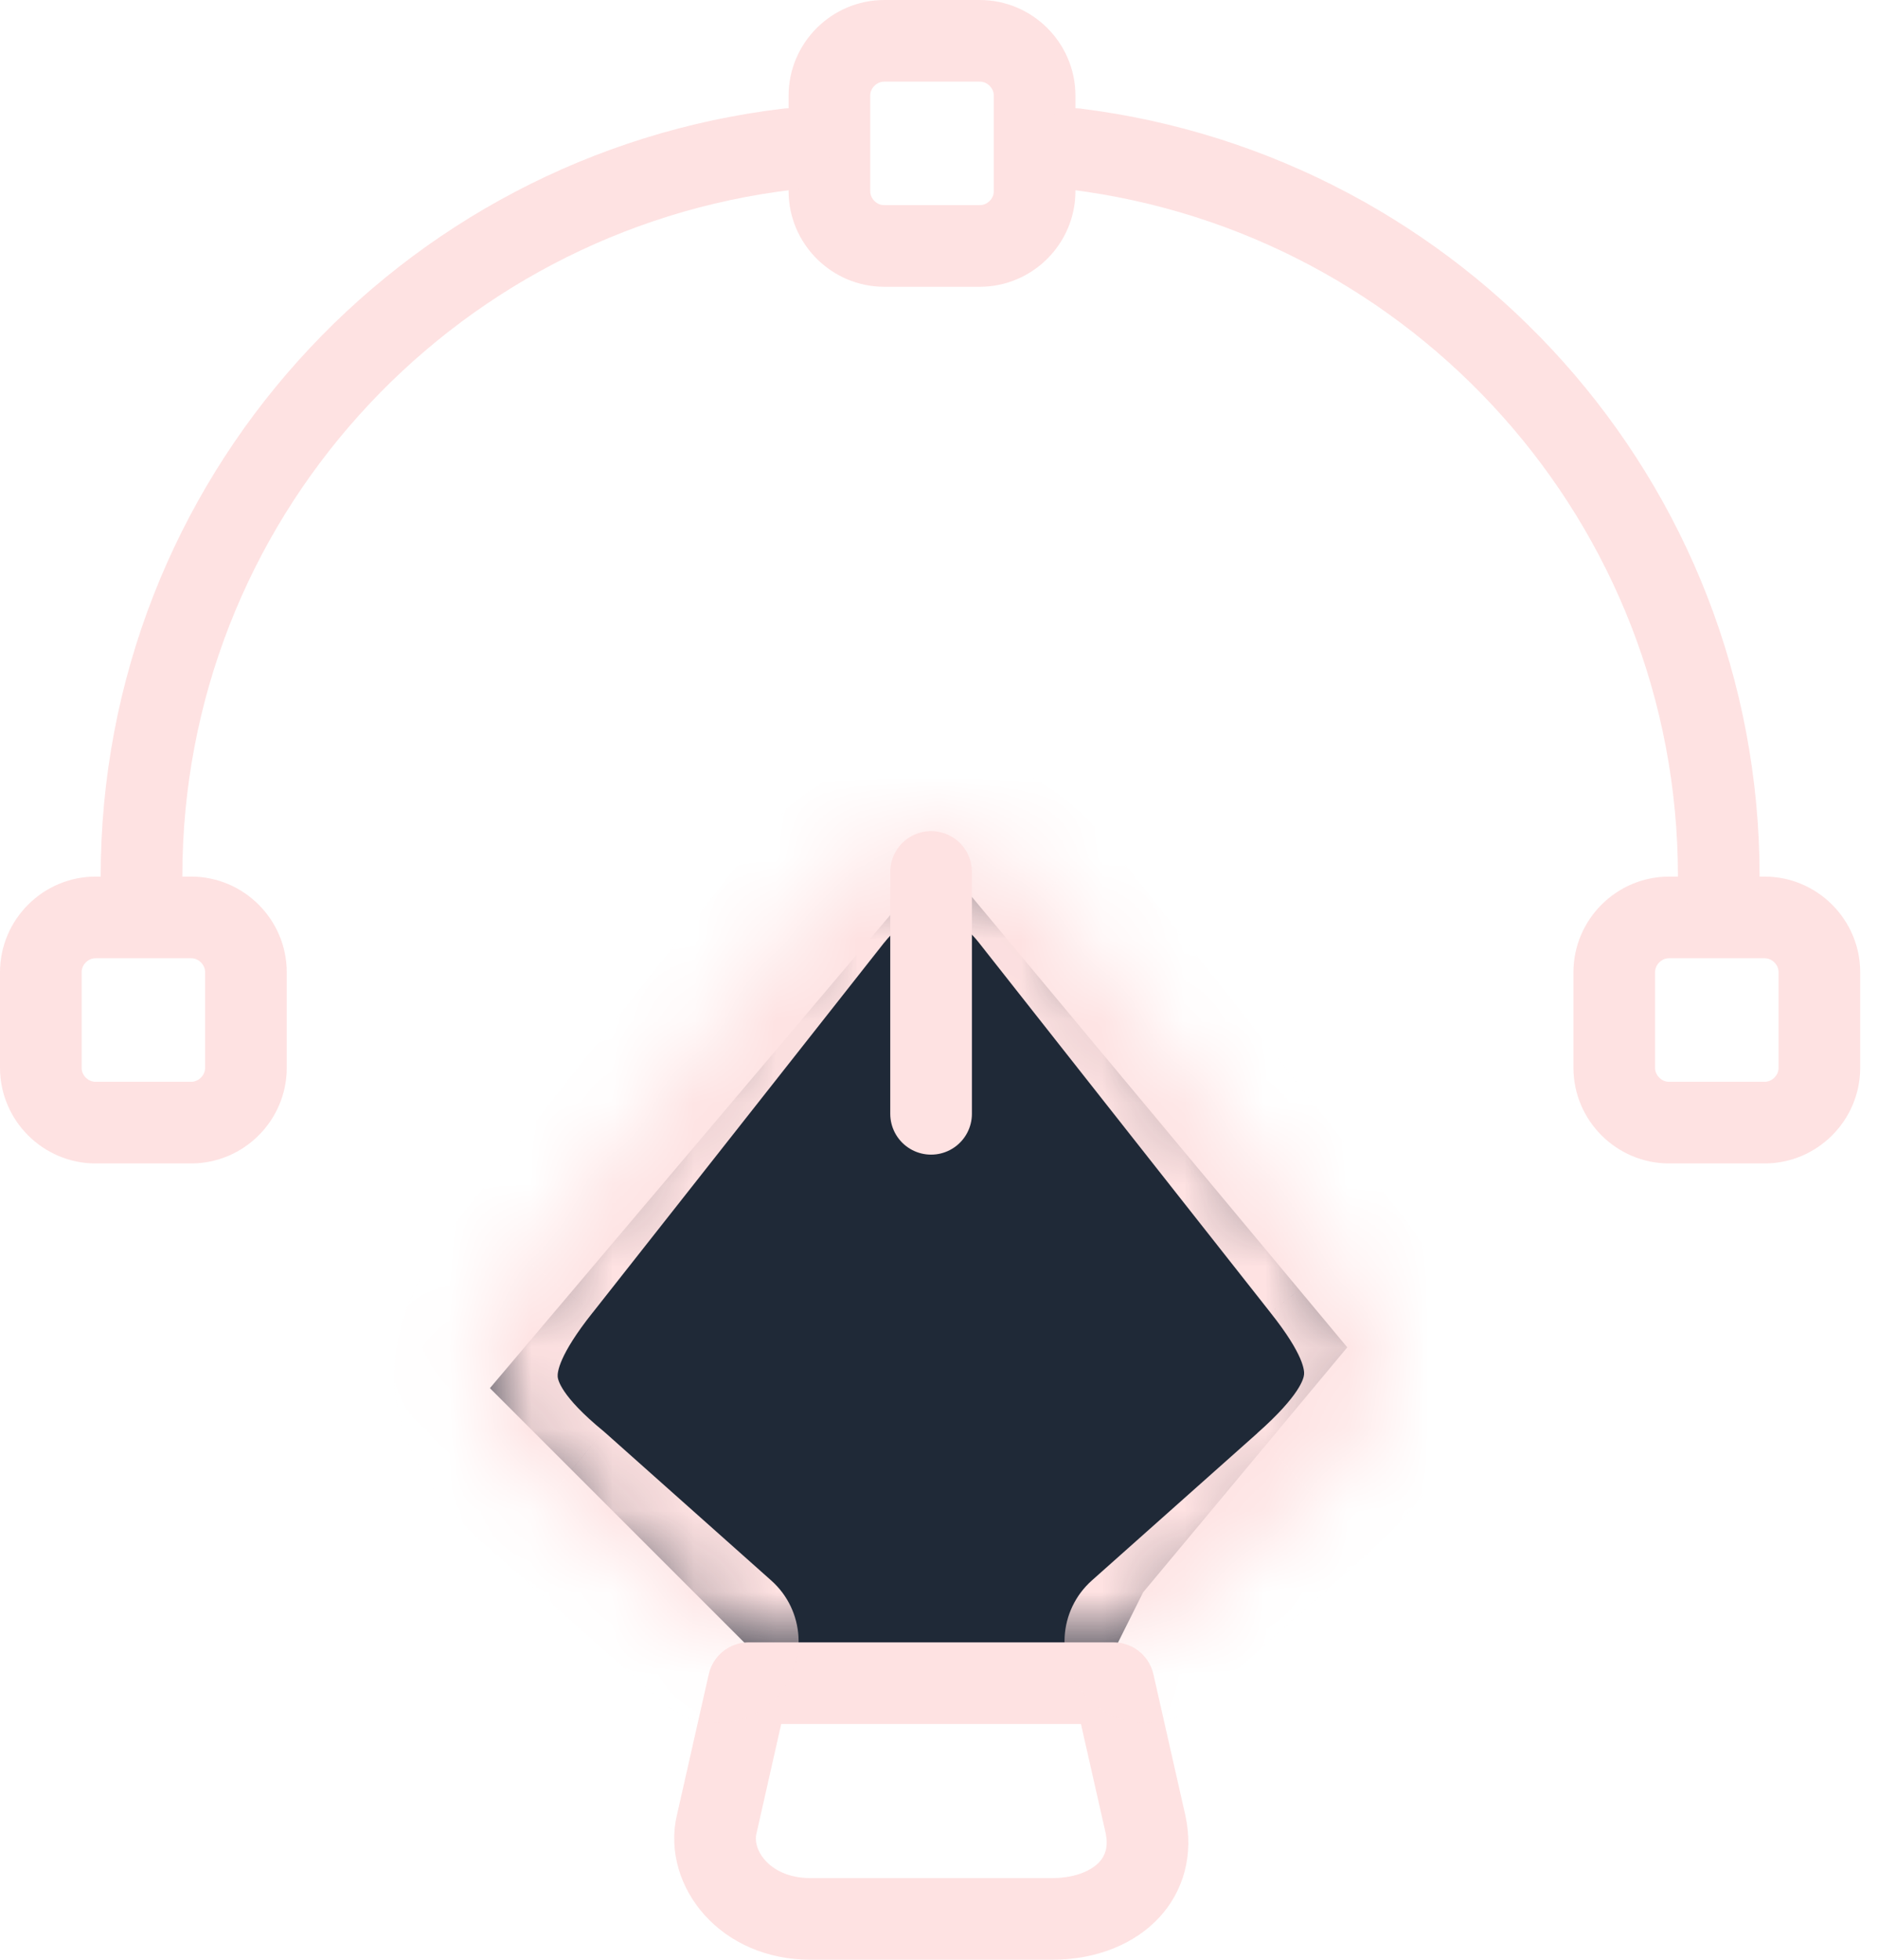 <svg width="23" height="24" viewBox="0 0 23 24" fill="none" xmlns="http://www.w3.org/2000/svg">
<path d="M16.5 16.5L11.5 10.5L6 17L8.5 19.5L9.5 20.5H13.5L14 19.5L16.5 16.5Z" fill="#1F2937"/>
<path d="M8.776 22.345L8.777 22.343L9.168 20.613H13.638L14.029 22.34C14.1 22.671 14.012 22.945 13.831 23.142C13.644 23.344 13.323 23.5 12.878 23.5H9.928C9.112 23.5 8.656 22.867 8.776 22.345Z" stroke="#FEE2E2" stroke-linecap="round" stroke-linejoin="round"/>
<mask id="path-3-inside-1_205_2124" fill="white">
<path d="M14.037 20.102L16.063 18.299C17.198 17.292 17.245 16.589 16.343 15.454L12.773 10.923C12.024 9.975 10.794 9.975 10.045 10.923L6.474 15.454C5.573 16.589 5.573 17.327 6.755 18.299L8.781 20.102"/>
</mask>
<path d="M13.372 19.355C12.96 19.722 12.923 20.354 13.29 20.767C13.658 21.179 14.29 21.216 14.702 20.849L13.372 19.355ZM16.063 18.299L15.399 17.55L15.398 17.552L16.063 18.299ZM16.343 15.454L15.558 16.073L15.56 16.076L16.343 15.454ZM12.773 10.923L13.558 10.304L13.557 10.303L12.773 10.923ZM10.045 10.923L9.26 10.303L9.26 10.304L10.045 10.923ZM6.474 15.454L7.257 16.076L7.26 16.073L6.474 15.454ZM6.755 18.299L7.42 17.552C7.41 17.543 7.4 17.535 7.39 17.526L6.755 18.299ZM8.116 20.849C8.528 21.216 9.16 21.179 9.528 20.767C9.895 20.354 9.858 19.722 9.445 19.355L8.116 20.849ZM14.702 20.849L16.727 19.046L15.398 17.552L13.372 19.355L14.702 20.849ZM16.726 19.047C17.338 18.505 17.885 17.857 17.963 17.017C18.041 16.171 17.615 15.447 17.127 14.832L15.56 16.076C15.974 16.596 15.975 16.791 15.971 16.832C15.967 16.879 15.923 17.086 15.399 17.55L16.726 19.047ZM17.129 14.835L13.558 10.304L11.987 11.542L15.558 16.073L17.129 14.835ZM13.557 10.303C13.013 9.614 12.239 9.212 11.409 9.212C10.578 9.212 9.805 9.614 9.26 10.303L10.83 11.543C11.034 11.284 11.25 11.212 11.409 11.212C11.568 11.212 11.784 11.284 11.988 11.543L13.557 10.303ZM9.26 10.304L5.689 14.835L7.26 16.073L10.83 11.542L9.26 10.304ZM5.691 14.832C5.208 15.441 4.77 16.17 4.836 17.016C4.904 17.88 5.468 18.535 6.12 19.071L7.39 17.526C6.86 17.091 6.833 16.891 6.83 16.86C6.826 16.81 6.839 16.602 7.257 16.076L5.691 14.832ZM6.09 19.046L8.116 20.849L9.445 19.355L7.42 17.552L6.09 19.046Z" fill="#FEE2E2" mask="url(#path-3-inside-1_205_2124)"/>
<path d="M11.403 10.678V13.64" stroke="#FEE2E2" stroke-linecap="round" stroke-linejoin="round"/>
<path d="M12 3.012H10.829C10.461 3.012 10.158 2.709 10.158 2.341V1.171C10.158 0.803 10.461 0.5 10.829 0.5H12C12.368 0.5 12.671 0.803 12.671 1.171V2.341C12.671 2.709 12.368 3.012 12 3.012Z" stroke="#FEE2E2" stroke-linecap="round" stroke-linejoin="round"/>
<path d="M2.341 13.748H1.171C0.803 13.748 0.5 13.445 0.5 13.077V11.906C0.5 11.538 0.803 11.235 1.171 11.235H2.341C2.709 11.235 3.012 11.538 3.012 11.906V13.077C3.012 13.445 2.709 13.748 2.341 13.748Z" stroke="#FEE2E2" stroke-linecap="round" stroke-linejoin="round"/>
<path d="M21.611 13.748H20.441C20.073 13.748 19.77 13.445 19.77 13.077V11.906C19.77 11.538 20.073 11.235 20.441 11.235H21.611C21.979 11.235 22.282 11.538 22.282 11.906V13.077C22.282 13.445 21.979 13.748 21.611 13.748Z" stroke="#FEE2E2" stroke-linecap="round" stroke-linejoin="round"/>
<path d="M9.659 1.826C5.198 2.353 1.733 6.134 1.733 10.735" stroke="#FEE2E2" stroke-linecap="round" stroke-linejoin="round"/>
<path d="M21.05 10.735C21.05 6.146 17.608 2.376 13.171 1.826" stroke="#FEE2E2" stroke-linecap="round" stroke-linejoin="round"/>
</svg>
